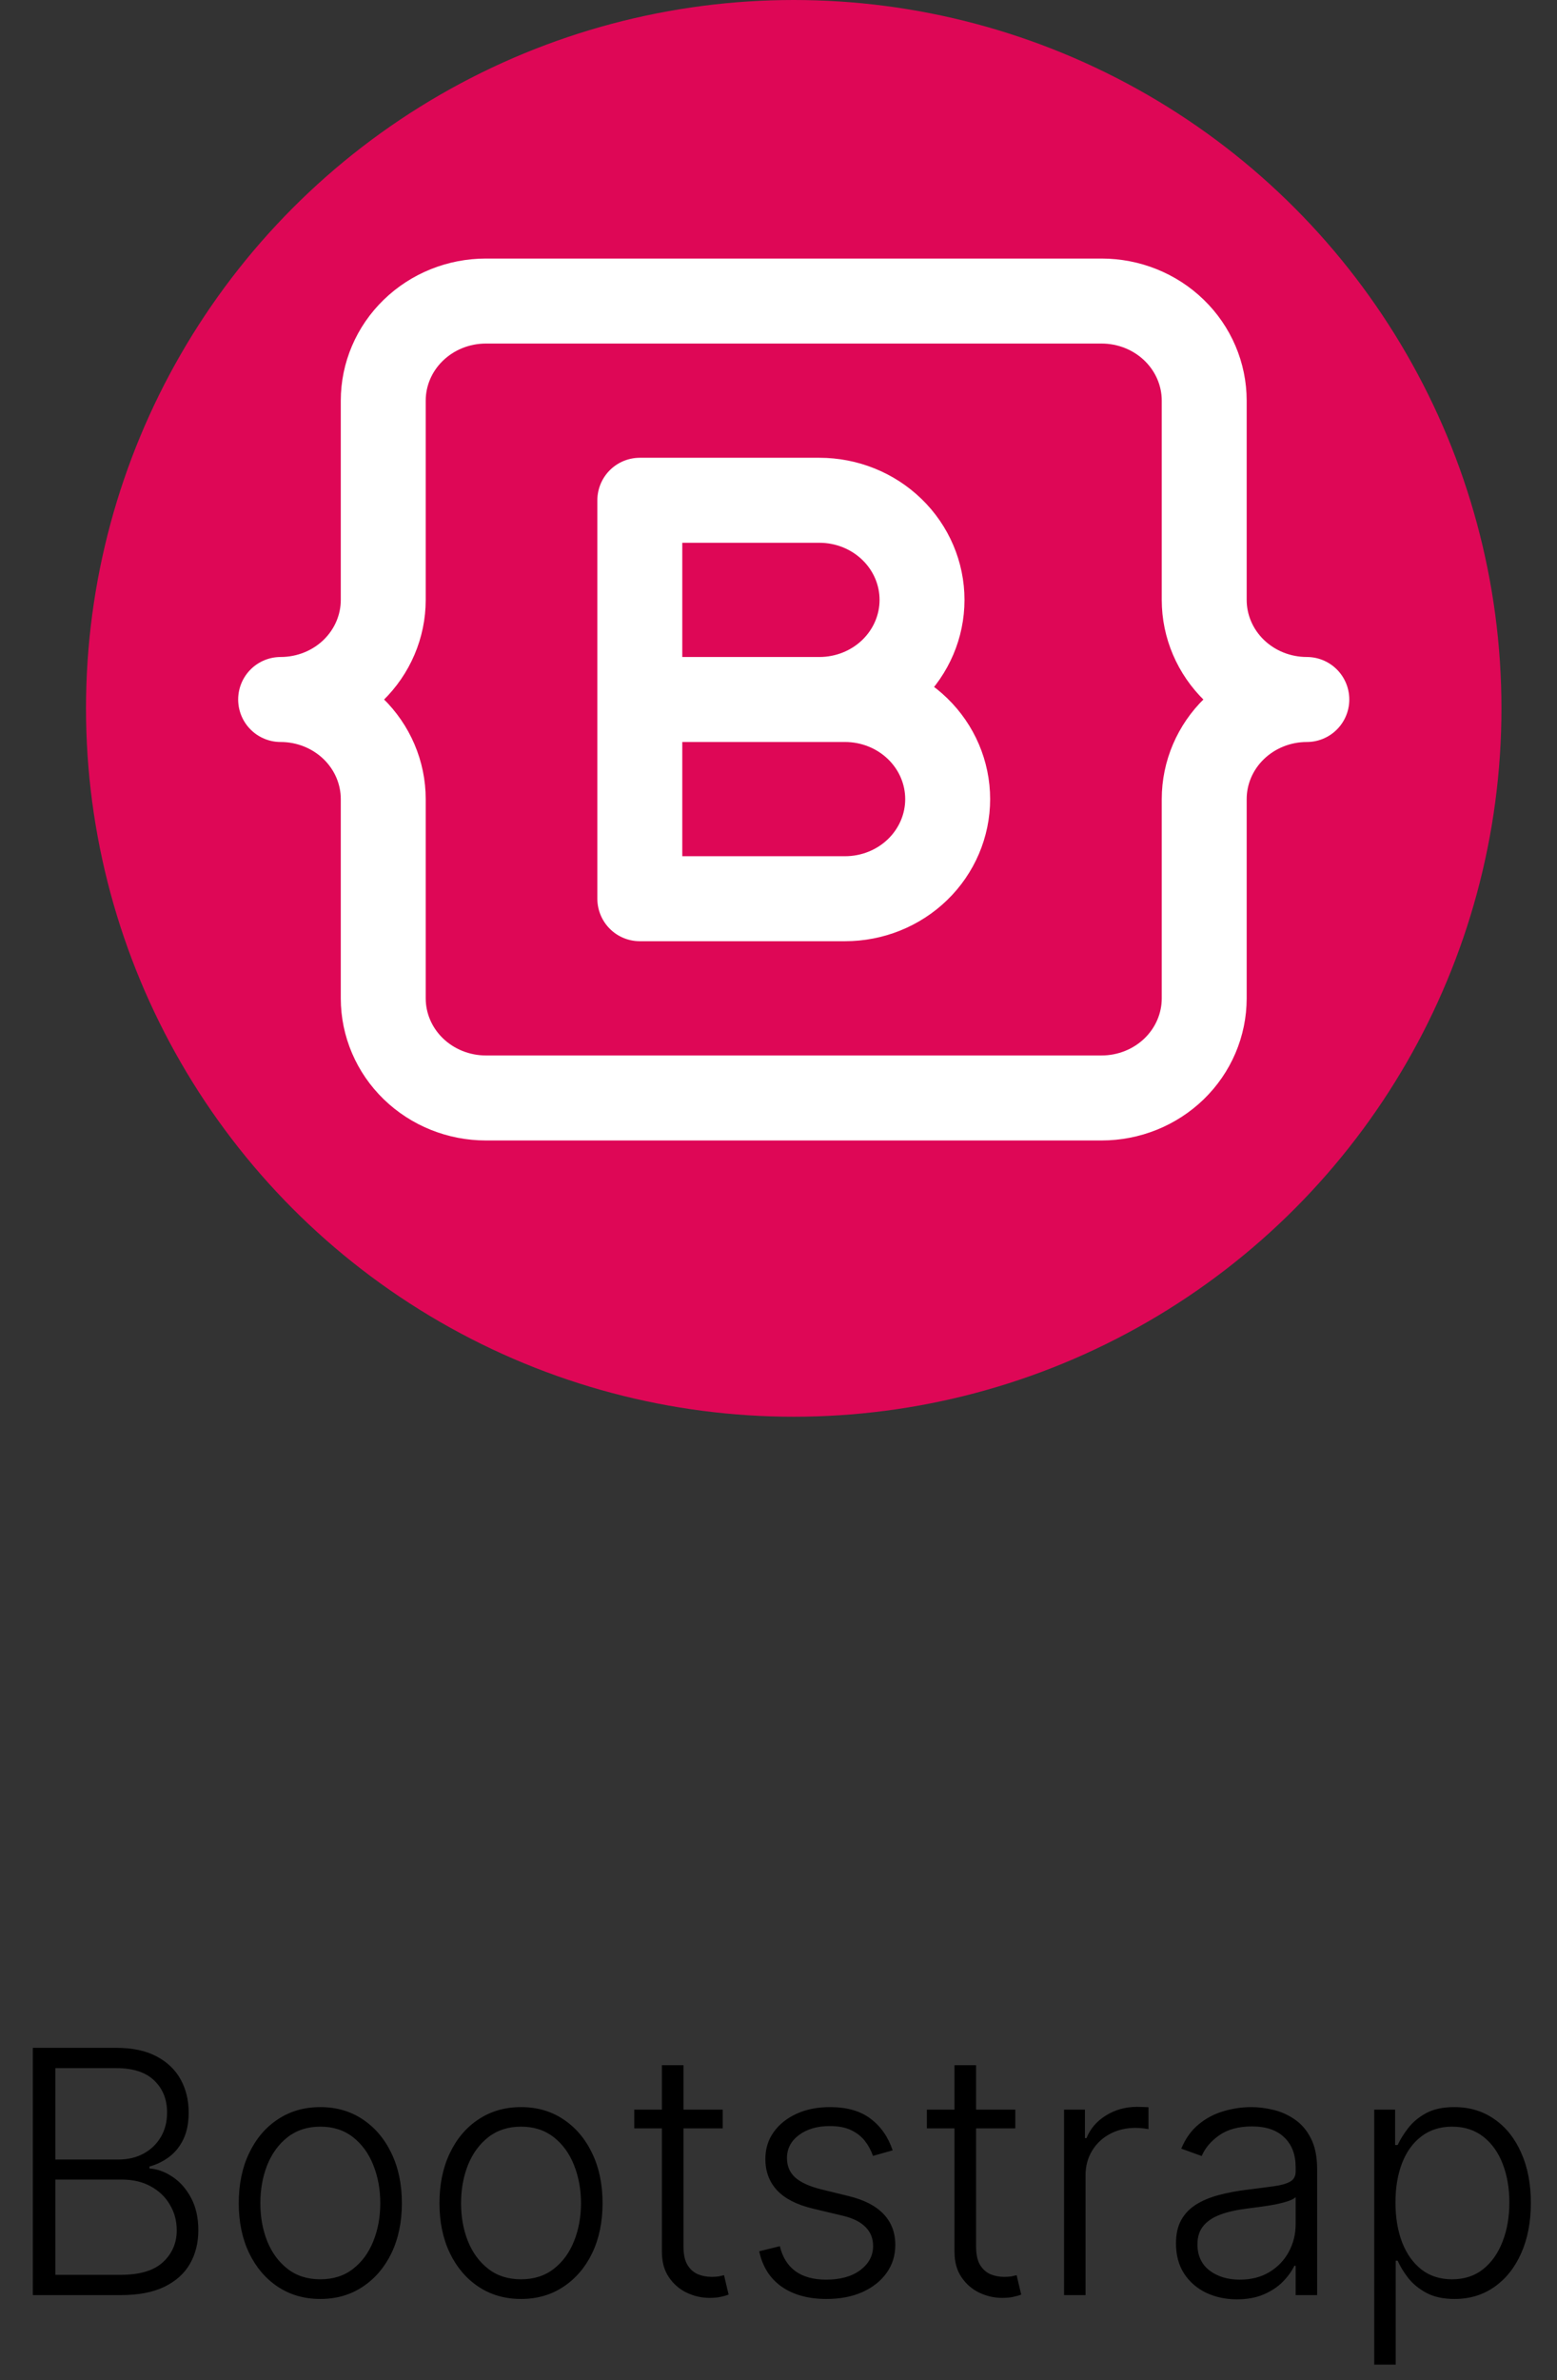<svg width="55" height="84" viewBox="0 0 55 84" fill="none" xmlns="http://www.w3.org/2000/svg">
<rect x="0" y="0" width="55" height="84" fill="#333333" stroke="none"/>
<path d="M1.159 81V72.273H4.104C4.672 72.273 5.145 72.372 5.523 72.571C5.903 72.77 6.189 73.041 6.379 73.385C6.57 73.729 6.665 74.119 6.665 74.557C6.665 74.921 6.604 75.231 6.482 75.49C6.359 75.749 6.193 75.957 5.983 76.117C5.773 76.276 5.538 76.391 5.28 76.462V76.53C5.561 76.55 5.834 76.649 6.098 76.828C6.362 77.004 6.58 77.251 6.75 77.57C6.92 77.888 7.006 78.269 7.006 78.712C7.006 79.152 6.908 79.546 6.712 79.892C6.516 80.236 6.214 80.507 5.808 80.706C5.405 80.902 4.891 81 4.266 81H1.159ZM1.956 80.284H4.266C4.939 80.284 5.436 80.135 5.757 79.837C6.081 79.538 6.243 79.163 6.243 78.712C6.243 78.379 6.162 78.078 6 77.808C5.841 77.535 5.615 77.32 5.322 77.16C5.033 77.001 4.692 76.922 4.3 76.922H1.956V80.284ZM1.956 76.215H4.176C4.52 76.215 4.821 76.144 5.08 76.001C5.338 75.859 5.54 75.663 5.685 75.413C5.83 75.163 5.902 74.878 5.902 74.557C5.902 74.094 5.751 73.717 5.45 73.428C5.149 73.135 4.7 72.989 4.104 72.989H1.956V76.215ZM11.315 81.136C10.75 81.136 10.25 80.993 9.815 80.706C9.383 80.419 9.045 80.023 8.801 79.517C8.556 79.008 8.434 78.422 8.434 77.757C8.434 77.087 8.556 76.497 8.801 75.989C9.045 75.477 9.383 75.079 9.815 74.796C10.25 74.508 10.75 74.365 11.315 74.365C11.88 74.365 12.379 74.508 12.811 74.796C13.242 75.082 13.581 75.48 13.825 75.989C14.072 76.497 14.196 77.087 14.196 77.757C14.196 78.422 14.073 79.008 13.829 79.517C13.585 80.023 13.245 80.419 12.811 80.706C12.379 80.993 11.88 81.136 11.315 81.136ZM11.315 80.442C11.77 80.442 12.155 80.32 12.47 80.075C12.785 79.831 13.024 79.506 13.186 79.099C13.351 78.693 13.433 78.246 13.433 77.757C13.433 77.269 13.351 76.82 13.186 76.41C13.024 76.001 12.785 75.673 12.47 75.426C12.155 75.179 11.77 75.055 11.315 75.055C10.863 75.055 10.478 75.179 10.16 75.426C9.845 75.673 9.605 76.001 9.44 76.41C9.278 76.82 9.197 77.269 9.197 77.757C9.197 78.246 9.278 78.693 9.44 79.099C9.605 79.506 9.845 79.831 10.16 80.075C10.476 80.32 10.86 80.442 11.315 80.442ZM18.405 81.136C17.84 81.136 17.34 80.993 16.905 80.706C16.473 80.419 16.135 80.023 15.891 79.517C15.646 79.008 15.524 78.422 15.524 77.757C15.524 77.087 15.646 76.497 15.891 75.989C16.135 75.477 16.473 75.079 16.905 74.796C17.34 74.508 17.84 74.365 18.405 74.365C18.97 74.365 19.469 74.508 19.901 74.796C20.332 75.082 20.671 75.48 20.915 75.989C21.162 76.497 21.285 77.087 21.285 77.757C21.285 78.422 21.163 79.008 20.919 79.517C20.675 80.023 20.335 80.419 19.901 80.706C19.469 80.993 18.97 81.136 18.405 81.136ZM18.405 80.442C18.859 80.442 19.244 80.32 19.56 80.075C19.875 79.831 20.114 79.506 20.276 79.099C20.44 78.693 20.523 78.246 20.523 77.757C20.523 77.269 20.44 76.82 20.276 76.41C20.114 76.001 19.875 75.673 19.56 75.426C19.244 75.179 18.859 75.055 18.405 75.055C17.953 75.055 17.568 75.179 17.25 75.426C16.935 75.673 16.695 76.001 16.53 76.41C16.368 76.82 16.287 77.269 16.287 77.757C16.287 78.246 16.368 78.693 16.53 79.099C16.695 79.506 16.935 79.831 17.25 80.075C17.565 80.32 17.95 80.442 18.405 80.442ZM25.529 74.454V75.115H22.405V74.454H25.529ZM23.381 72.886H24.144V79.291C24.144 79.564 24.191 79.778 24.284 79.935C24.378 80.088 24.5 80.197 24.651 80.263C24.802 80.325 24.962 80.356 25.133 80.356C25.232 80.356 25.317 80.351 25.388 80.34C25.459 80.325 25.522 80.311 25.576 80.297L25.738 80.983C25.664 81.011 25.573 81.037 25.465 81.06C25.357 81.085 25.223 81.098 25.064 81.098C24.786 81.098 24.517 81.037 24.259 80.915C24.003 80.793 23.793 80.611 23.628 80.369C23.463 80.128 23.381 79.828 23.381 79.47V72.886ZM31.532 75.891L30.837 76.087C30.769 75.891 30.673 75.713 30.548 75.554C30.423 75.395 30.259 75.269 30.058 75.175C29.859 75.081 29.611 75.034 29.316 75.034C28.873 75.034 28.509 75.139 28.225 75.349C27.941 75.56 27.799 75.831 27.799 76.163C27.799 76.445 27.896 76.673 28.089 76.849C28.285 77.023 28.586 77.16 28.992 77.263L29.981 77.506C30.529 77.639 30.94 77.851 31.212 78.141C31.488 78.43 31.626 78.794 31.626 79.231C31.626 79.601 31.523 79.929 31.319 80.216C31.114 80.503 30.829 80.729 30.462 80.894C30.099 81.055 29.677 81.136 29.197 81.136C28.558 81.136 28.03 80.993 27.616 80.706C27.201 80.416 26.935 79.999 26.819 79.453L27.548 79.274C27.641 79.663 27.825 79.957 28.097 80.156C28.373 80.355 28.735 80.454 29.184 80.454C29.687 80.454 30.089 80.342 30.39 80.118C30.691 79.891 30.842 79.606 30.842 79.266C30.842 79.001 30.754 78.78 30.577 78.601C30.401 78.419 30.134 78.285 29.776 78.2L28.707 77.945C28.139 77.808 27.718 77.592 27.445 77.297C27.173 77.001 27.036 76.635 27.036 76.197C27.036 75.837 27.134 75.52 27.33 75.247C27.526 74.972 27.796 74.756 28.14 74.599C28.484 74.443 28.876 74.365 29.316 74.365C29.916 74.365 30.394 74.501 30.752 74.774C31.113 75.044 31.373 75.416 31.532 75.891ZM35.865 74.454V75.115H32.741V74.454H35.865ZM33.717 72.886H34.48V79.291C34.48 79.564 34.527 79.778 34.62 79.935C34.714 80.088 34.836 80.197 34.987 80.263C35.137 80.325 35.298 80.356 35.468 80.356C35.568 80.356 35.653 80.351 35.724 80.34C35.795 80.325 35.858 80.311 35.912 80.297L36.074 80.983C36 81.011 35.909 81.037 35.801 81.06C35.693 81.085 35.559 81.098 35.4 81.098C35.122 81.098 34.853 81.037 34.595 80.915C34.339 80.793 34.129 80.611 33.964 80.369C33.799 80.128 33.717 79.828 33.717 79.47V72.886ZM37.587 81V74.454H38.325V75.46H38.38C38.511 75.131 38.738 74.865 39.062 74.663C39.389 74.459 39.758 74.356 40.17 74.356C40.232 74.356 40.302 74.358 40.379 74.361C40.455 74.364 40.519 74.367 40.57 74.369V75.141C40.536 75.135 40.477 75.126 40.391 75.115C40.306 75.104 40.214 75.098 40.114 75.098C39.773 75.098 39.469 75.171 39.202 75.315C38.938 75.457 38.729 75.655 38.576 75.908C38.423 76.16 38.346 76.449 38.346 76.773V81H37.587ZM43.693 81.149C43.298 81.149 42.937 81.072 42.61 80.919C42.284 80.763 42.024 80.538 41.831 80.246C41.637 79.95 41.541 79.592 41.541 79.172C41.541 78.848 41.602 78.575 41.724 78.354C41.846 78.132 42.02 77.95 42.244 77.808C42.468 77.666 42.734 77.554 43.041 77.472C43.348 77.389 43.686 77.325 44.055 77.28C44.422 77.234 44.731 77.195 44.984 77.16C45.24 77.126 45.434 77.072 45.568 76.999C45.701 76.925 45.768 76.805 45.768 76.641V76.487C45.768 76.041 45.635 75.69 45.367 75.435C45.103 75.176 44.723 75.047 44.225 75.047C43.754 75.047 43.369 75.151 43.071 75.358C42.775 75.565 42.568 75.81 42.449 76.091L41.728 75.831C41.876 75.473 42.081 75.188 42.342 74.974C42.603 74.758 42.896 74.604 43.22 74.51C43.544 74.413 43.872 74.365 44.204 74.365C44.454 74.365 44.714 74.398 44.984 74.463C45.257 74.528 45.51 74.642 45.742 74.804C45.975 74.963 46.164 75.186 46.309 75.473C46.454 75.757 46.527 76.118 46.527 76.555V81H45.768V79.965H45.721C45.63 80.158 45.495 80.345 45.316 80.527C45.137 80.709 44.913 80.858 44.643 80.974C44.373 81.091 44.056 81.149 43.693 81.149ZM43.795 80.454C44.199 80.454 44.548 80.365 44.843 80.186C45.139 80.007 45.366 79.77 45.525 79.474C45.687 79.176 45.768 78.848 45.768 78.49V77.544C45.711 77.598 45.616 77.646 45.483 77.689C45.352 77.731 45.2 77.77 45.027 77.804C44.856 77.835 44.686 77.862 44.515 77.885C44.345 77.908 44.191 77.928 44.055 77.945C43.686 77.99 43.37 78.061 43.109 78.158C42.848 78.254 42.647 78.388 42.508 78.558C42.369 78.726 42.299 78.942 42.299 79.206C42.299 79.604 42.441 79.912 42.725 80.131C43.01 80.347 43.366 80.454 43.795 80.454ZM48.544 83.454V74.454H49.282V75.703H49.371C49.462 75.507 49.587 75.307 49.746 75.102C49.905 74.895 50.115 74.72 50.377 74.578C50.641 74.436 50.973 74.365 51.374 74.365C51.914 74.365 52.385 74.507 52.789 74.791C53.195 75.072 53.51 75.467 53.735 75.976C53.962 76.481 54.076 77.071 54.076 77.744C54.076 78.421 53.962 79.013 53.735 79.521C53.51 80.03 53.195 80.426 52.789 80.71C52.385 80.994 51.916 81.136 51.383 81.136C50.988 81.136 50.657 81.065 50.39 80.923C50.125 80.781 49.911 80.606 49.746 80.399C49.584 80.189 49.459 79.984 49.371 79.785H49.303V83.454H48.544ZM49.294 77.731C49.294 78.26 49.373 78.729 49.529 79.138C49.688 79.544 49.915 79.864 50.211 80.097C50.509 80.327 50.87 80.442 51.293 80.442C51.728 80.442 52.094 80.322 52.392 80.084C52.694 79.842 52.922 79.517 53.078 79.108C53.238 78.699 53.317 78.24 53.317 77.731C53.317 77.229 53.239 76.776 53.083 76.372C52.929 75.969 52.702 75.649 52.401 75.413C52.1 75.175 51.73 75.055 51.293 75.055C50.867 75.055 50.505 75.171 50.206 75.401C49.908 75.628 49.681 75.943 49.525 76.347C49.371 76.747 49.294 77.209 49.294 77.731Z" fill="black"/>
<circle cx="28.038" cy="25" r="25" fill="#DE0756"/>
<path d="M9.913 24.687C10.875 24.687 11.797 24.317 12.477 23.658C13.156 22.998 13.538 22.104 13.538 21.172V14.14C13.538 13.208 13.92 12.314 14.6 11.655C15.28 10.995 16.202 10.625 17.163 10.625H38.913C39.875 10.625 40.797 10.995 41.477 11.655C42.156 12.314 42.538 13.208 42.538 14.14V21.172C42.538 22.104 42.92 22.998 43.6 23.658C44.28 24.317 45.202 24.687 46.163 24.687M9.913 24.687C10.875 24.687 11.797 25.058 12.477 25.717C13.156 26.376 13.538 27.27 13.538 28.203V35.234C13.538 36.166 13.92 37.061 14.6 37.72C15.28 38.379 16.202 38.75 17.163 38.75H38.913C39.875 38.75 40.797 38.379 41.477 37.72C42.156 37.061 42.538 36.166 42.538 35.234V28.203C42.538 27.27 42.92 26.376 43.6 25.717C44.28 25.058 45.202 24.687 46.163 24.687" stroke="white" stroke-width="3" stroke-linecap="round" stroke-linejoin="round"/>
<path d="M22.601 31.718V17.656H28.945C29.906 17.656 30.828 18.026 31.508 18.686C32.188 19.345 32.57 20.239 32.57 21.172C32.57 22.104 32.188 22.998 31.508 23.658C30.828 24.317 29.906 24.687 28.945 24.687H22.601H29.851C30.812 24.687 31.735 25.058 32.414 25.717C33.094 26.376 33.476 27.27 33.476 28.203C33.476 29.135 33.094 30.029 32.414 30.689C31.735 31.348 30.812 31.718 29.851 31.718H22.601Z" stroke="white" stroke-width="3" stroke-linecap="round" stroke-linejoin="round"/>
</svg>

